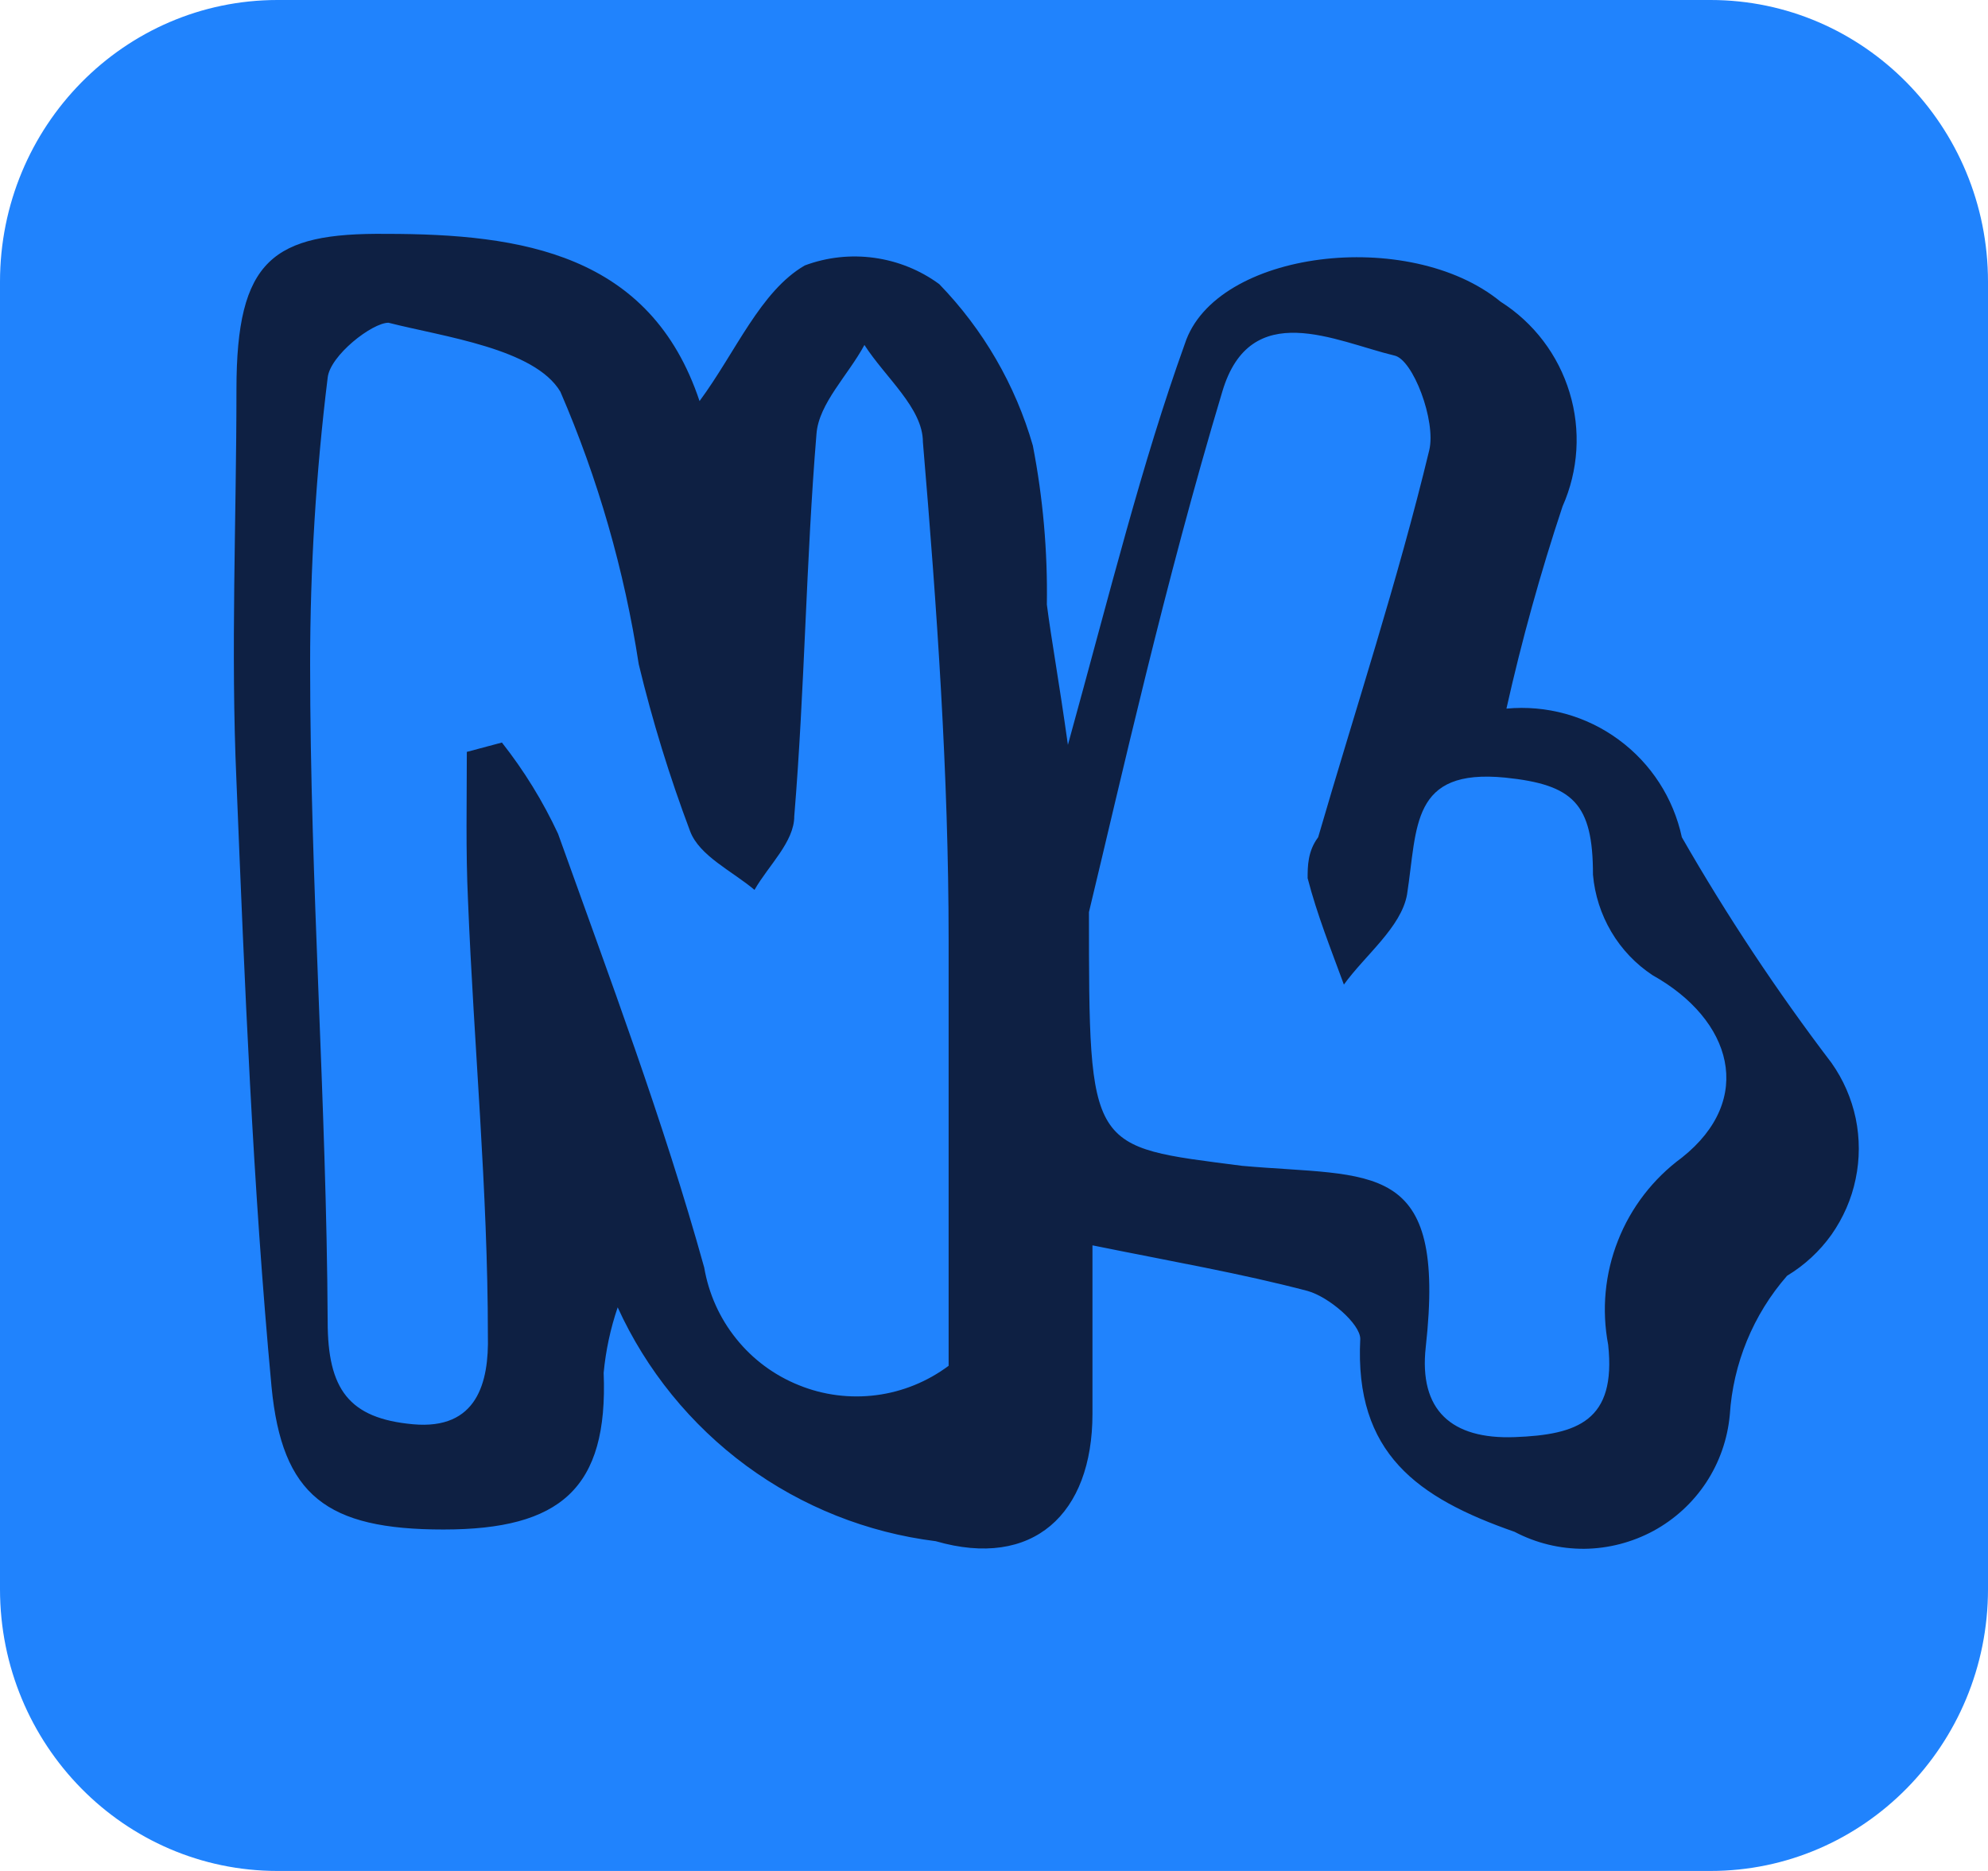 <svg width="17" height="16" viewBox="0 0 17 16" fill="none" xmlns="http://www.w3.org/2000/svg">
<path d="M14.627 0H2.373C1.063 0 0 1.079 0 2.41V13.59C0 14.921 1.063 16 2.373 16H14.627C15.937 16 17 14.921 17 13.59V2.41C17 1.079 15.937 0 14.627 0Z" fill="#2083FD"/>
<path d="M9.132 6.37C9.502 5.03 9.762 3.97 10.132 2.94C10.392 2.14 12.052 1.94 12.832 2.58C13.116 2.76 13.325 3.036 13.422 3.357C13.52 3.678 13.498 4.024 13.362 4.33C13.173 4.898 13.013 5.476 12.882 6.06C13.224 6.028 13.565 6.122 13.841 6.325C14.118 6.528 14.31 6.825 14.382 7.16C14.767 7.831 15.194 8.475 15.662 9.09C15.763 9.233 15.833 9.394 15.869 9.565C15.904 9.736 15.904 9.912 15.868 10.083C15.833 10.254 15.762 10.415 15.662 10.558C15.561 10.7 15.431 10.82 15.282 10.91C14.992 11.242 14.82 11.661 14.792 12.1C14.773 12.306 14.704 12.505 14.59 12.678C14.476 12.851 14.321 12.993 14.139 13.092C13.957 13.19 13.754 13.243 13.547 13.245C13.34 13.246 13.136 13.197 12.952 13.1C12.122 12.81 11.582 12.43 11.632 11.45C11.632 11.32 11.362 11.09 11.182 11.04C10.612 10.89 10.032 10.79 9.342 10.65C9.342 11.09 9.342 11.59 9.342 12.09C9.342 12.95 8.832 13.42 8.002 13.18C7.416 13.107 6.858 12.885 6.382 12.535C5.906 12.184 5.527 11.718 5.282 11.18C5.22 11.362 5.18 11.55 5.162 11.74C5.202 12.73 4.792 13.08 3.792 13.08C2.792 13.08 2.412 12.79 2.322 11.86C2.162 10.14 2.092 8.41 2.022 6.68C1.972 5.56 2.022 4.44 2.022 3.33C2.022 2.22 2.332 1.99 3.302 2C4.462 2 5.562 2.17 5.982 3.43C6.292 3.01 6.502 2.49 6.882 2.27C7.072 2.199 7.277 2.177 7.477 2.205C7.678 2.233 7.869 2.31 8.032 2.43C8.408 2.818 8.683 3.292 8.832 3.81C8.919 4.258 8.959 4.714 8.952 5.17C8.992 5.48 9.052 5.8 9.132 6.37ZM3.992 6.43L4.292 6.35C4.482 6.591 4.643 6.853 4.772 7.13C5.212 8.36 5.672 9.58 6.022 10.84C6.06 11.063 6.154 11.273 6.296 11.449C6.437 11.625 6.622 11.762 6.832 11.846C7.041 11.931 7.269 11.96 7.494 11.931C7.718 11.902 7.931 11.815 8.112 11.68C8.112 10.44 8.112 9.24 8.112 8.04C8.112 6.62 8.012 5.2 7.892 3.78C7.892 3.49 7.572 3.23 7.392 2.95C7.252 3.21 7.002 3.45 6.982 3.71C6.892 4.8 6.882 5.89 6.792 6.98C6.792 7.2 6.572 7.4 6.452 7.61C6.262 7.45 5.982 7.32 5.902 7.11C5.726 6.643 5.579 6.166 5.462 5.68C5.339 4.878 5.114 4.095 4.792 3.35C4.572 2.98 3.792 2.88 3.322 2.76C3.182 2.76 2.822 3.04 2.802 3.23C2.702 4.043 2.652 4.861 2.652 5.68C2.652 7.55 2.792 9.42 2.802 11.3C2.802 11.88 2.982 12.13 3.532 12.18C4.082 12.23 4.182 11.82 4.172 11.42C4.172 10.18 4.052 8.94 4.002 7.7C3.982 7.27 3.992 6.85 3.992 6.43ZM9.312 7.8C9.312 9.86 9.312 9.8 10.622 9.97C11.742 10.07 12.372 9.9 12.192 11.52C12.132 12.06 12.412 12.31 12.952 12.29C13.492 12.27 13.822 12.15 13.752 11.5C13.695 11.201 13.724 10.892 13.836 10.609C13.947 10.326 14.137 10.08 14.382 9.9C15.012 9.4 14.812 8.72 14.132 8.34C13.988 8.245 13.867 8.118 13.779 7.969C13.691 7.82 13.637 7.653 13.622 7.48C13.622 6.87 13.452 6.71 12.872 6.65C12.062 6.57 12.122 7.07 12.032 7.65C11.982 7.93 11.672 8.17 11.492 8.42C11.382 8.12 11.262 7.82 11.182 7.51C11.182 7.41 11.182 7.28 11.272 7.16C11.592 6.06 11.952 4.97 12.222 3.85C12.282 3.6 12.082 3.07 11.922 3.04C11.422 2.92 10.692 2.54 10.452 3.35C9.962 4.98 9.582 6.68 9.312 7.8Z" fill="#0E2043"/>
</svg>
